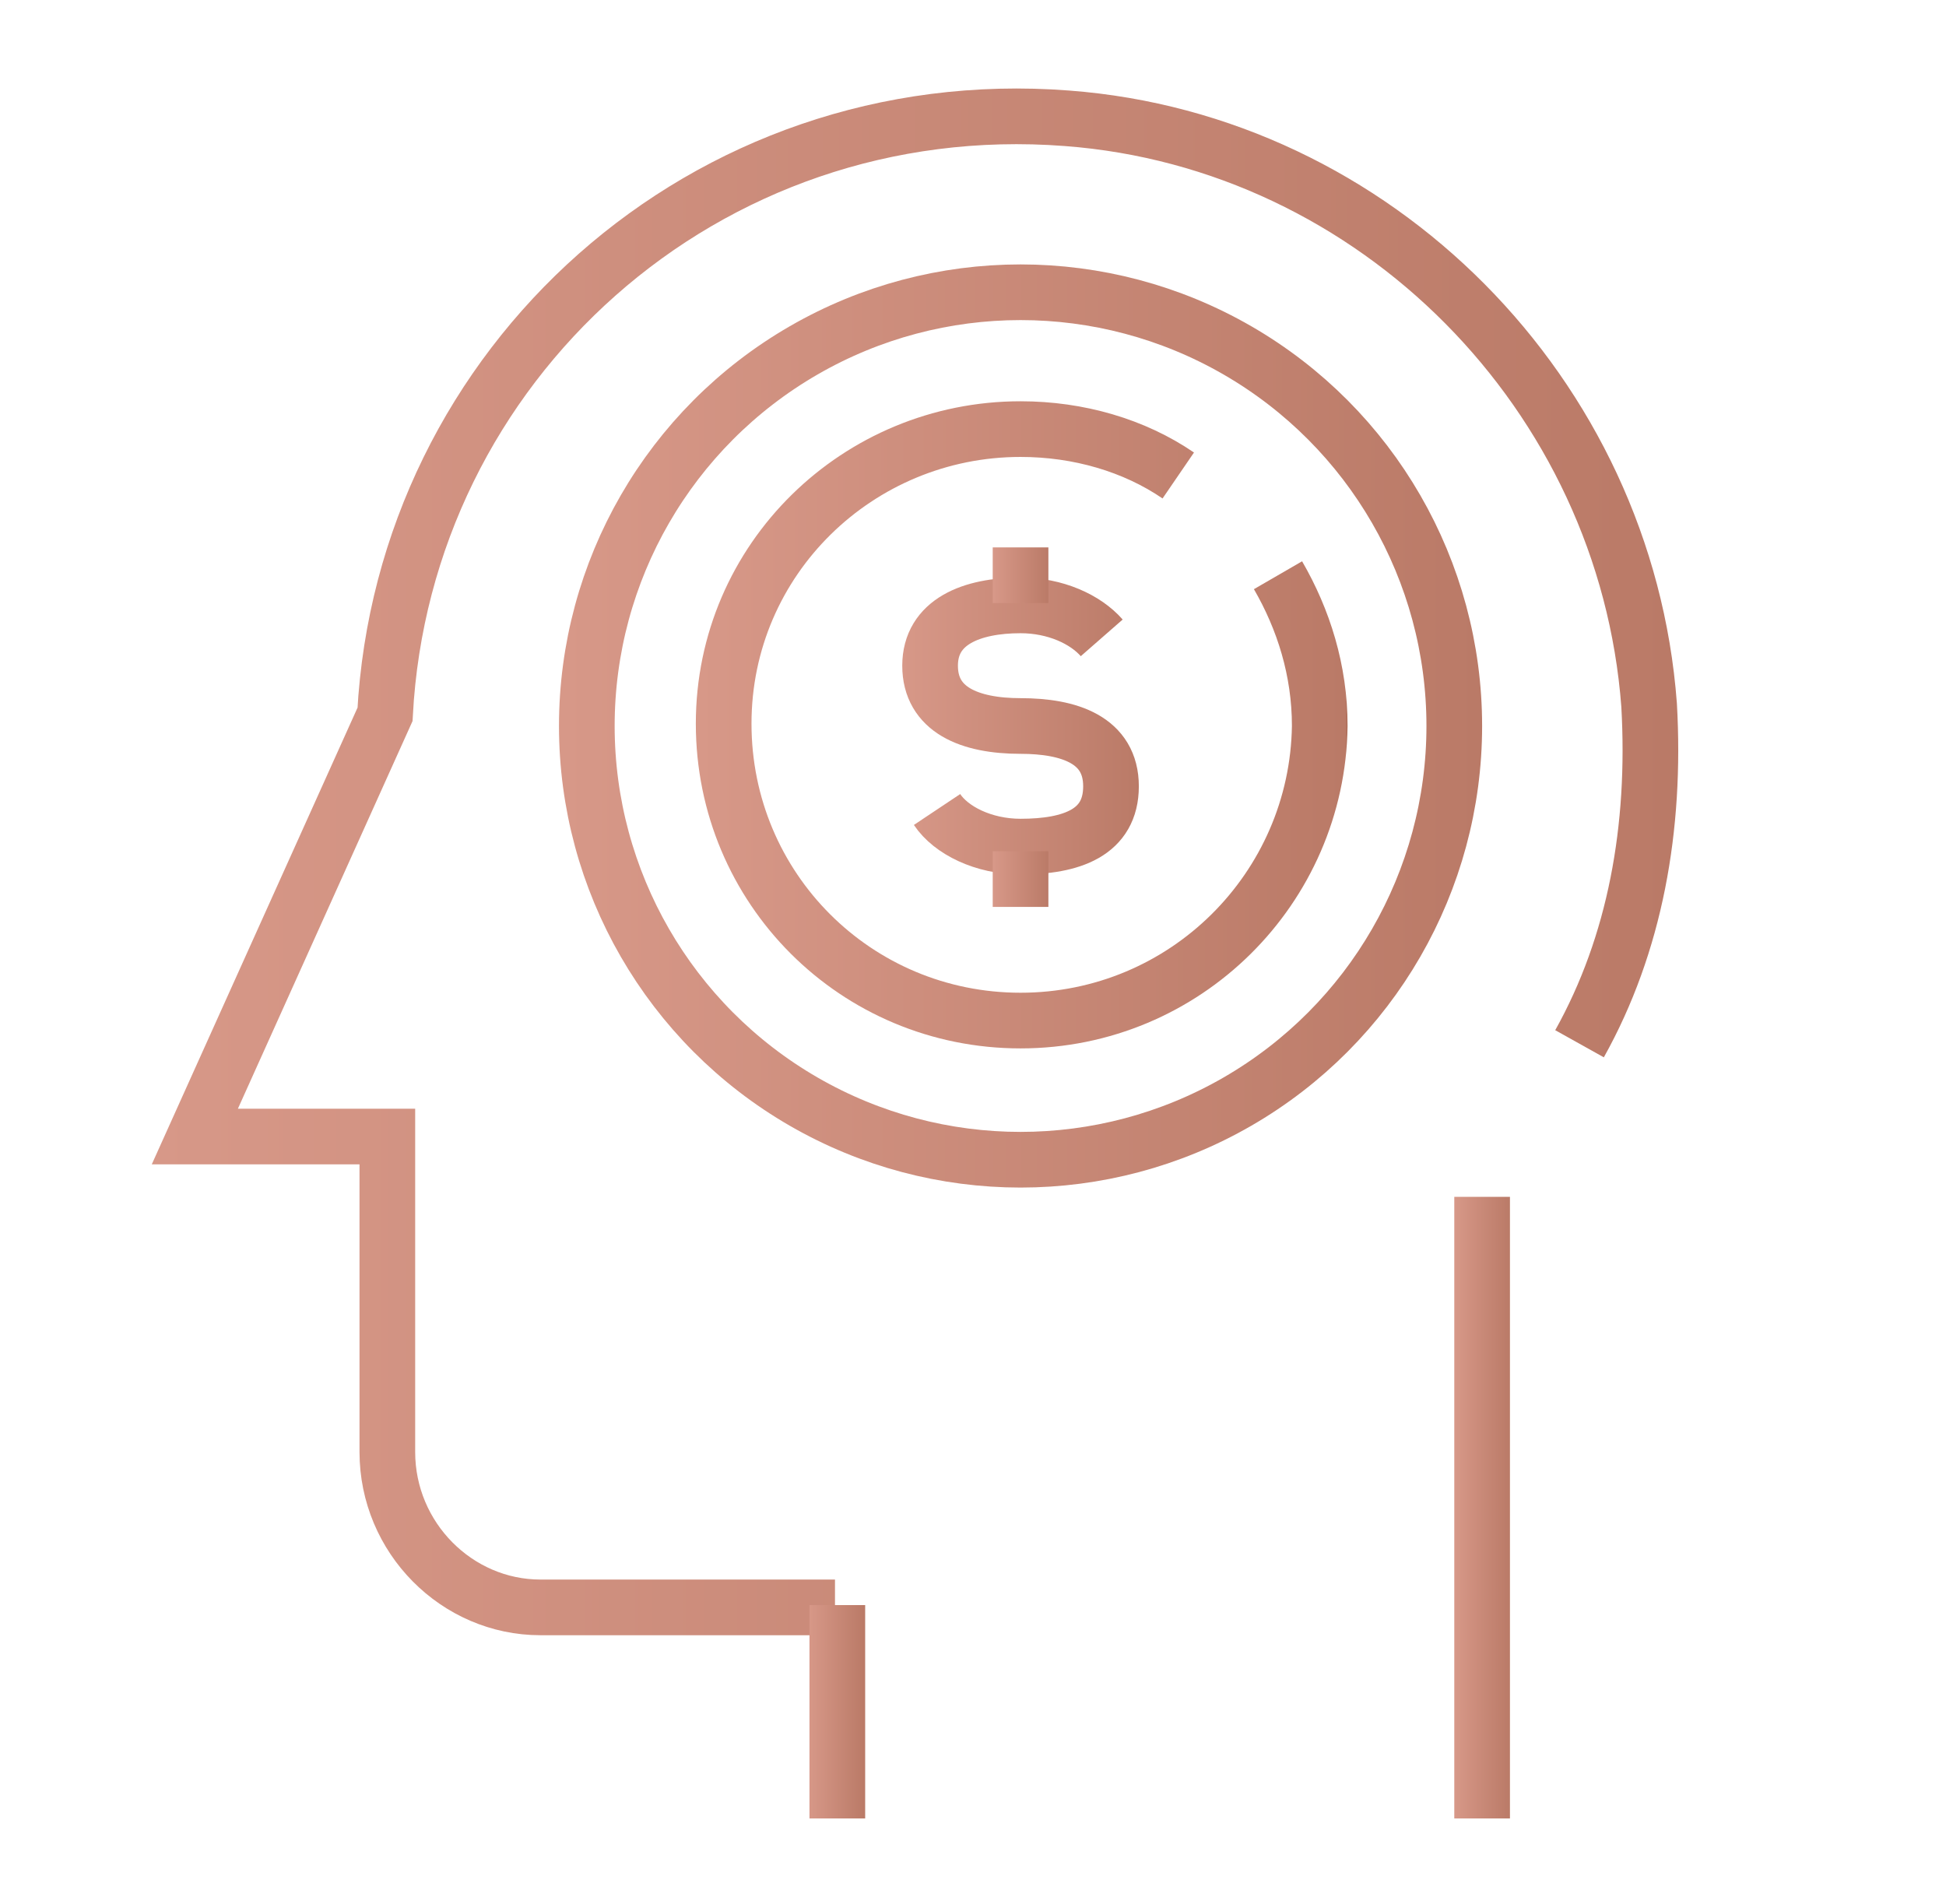 <?xml version="1.0" encoding="utf-8"?>
<!-- Generator: Adobe Illustrator 19.0.0, SVG Export Plug-In . SVG Version: 6.00 Build 0)  -->
<svg version="1.1" id="Layer_1" xmlns="http://www.w3.org/2000/svg" xmlns:xlink="http://www.w3.org/1999/xlink" x="0px" y="0px"
	 viewBox="0 0 83.9 82.1" style="enable-background:new 0 0 83.9 82.1;" xml:space="preserve">
<style type="text/css">
	.st0{fill:none;stroke:url(#XMLID_89_);stroke-width:2.4;stroke-miterlimit:10;}
	.st1{fill:none;stroke:url(#XMLID_90_);stroke-width:2.4;stroke-miterlimit:10;}
	.st2{fill:none;stroke:url(#XMLID_91_);stroke-width:2.4;stroke-miterlimit:10;}
	.st3{fill:none;stroke:url(#XMLID_92_);stroke-width:2.4;stroke-miterlimit:10;}
	.st4{fill:none;stroke:url(#XMLID_93_);stroke-width:2.4;stroke-miterlimit:10;}
	.st5{fill:none;stroke:url(#XMLID_94_);stroke-width:2.4;stroke-miterlimit:10;}
	.st6{fill:none;stroke:url(#XMLID_95_);stroke-width:2.4;stroke-miterlimit:10;}
	.st7{fill:none;stroke:url(#XMLID_96_);stroke-width:2.4;stroke-miterlimit:10;}
</style>
<g id="_x31_0">
	<linearGradient id="XMLID_89_" gradientUnits="userSpaceOnUse" x1="6.556" y1="37.107" x2="72.344" y2="37.107">
		<stop  offset="0" style="stop-color:#D79888"/>
		<stop  offset="1" style="stop-color:#BA7A67"/>
		<stop  offset="1" style="stop-color:#B2725E"/>
	</linearGradient>
	<path id="XMLID_88_" class="st0" d="M68.1,45c2.4-4.3,3.3-9.3,3-14.6C70.1,17,59.3,6.1,46,5.1C30.4,3.9,17.4,15.7,16.6,30.8L8.4,49
		h8.3v13.6c0,3.7,3,6.7,6.6,6.7h12.7"/>
	<linearGradient id="XMLID_90_" gradientUnits="userSpaceOnUse" x1="62.711" y1="64.983" x2="65.111" y2="64.983">
		<stop  offset="0" style="stop-color:#D79888"/>
		<stop  offset="1" style="stop-color:#BA7A67"/>
		<stop  offset="1" style="stop-color:#B2725E"/>
	</linearGradient>
	<polyline id="XMLID_87_" class="st1" points="63.9,78.4 63.9,69.2 63.9,51.6 	"/>
	<linearGradient id="XMLID_91_" gradientUnits="userSpaceOnUse" x1="34.877" y1="73.791" x2="37.278" y2="73.791">
		<stop  offset="0" style="stop-color:#D79888"/>
		<stop  offset="1" style="stop-color:#BA7A67"/>
		<stop  offset="1" style="stop-color:#B2725E"/>
	</linearGradient>
	<line id="XMLID_86_" class="st2" x1="36.1" y1="69.2" x2="36.1" y2="78.4"/>
	<g id="XMLID_84_">
		<linearGradient id="XMLID_92_" gradientUnits="userSpaceOnUse" x1="38.905" y1="31.275" x2="49.171" y2="31.275">
			<stop  offset="0" style="stop-color:#D79888"/>
			<stop  offset="1" style="stop-color:#BA7A67"/>
			<stop  offset="1" style="stop-color:#B2725E"/>
		</linearGradient>
		<path id="XMLID_85_" class="st3" d="M40.4,34.9c0.6,0.9,2,1.6,3.6,1.6c2.2,0,3.9-0.6,3.9-2.6c0-2-1.8-2.6-3.9-2.6l0,0
			c-2.2,0-3.9-0.7-3.9-2.6c0-1.9,1.8-2.6,3.9-2.6c1.5,0,2.8,0.6,3.5,1.4"/>
	</g>
	<linearGradient id="XMLID_93_" gradientUnits="userSpaceOnUse" x1="42.838" y1="24.813" x2="45.238" y2="24.813">
		<stop  offset="0" style="stop-color:#D79888"/>
		<stop  offset="1" style="stop-color:#BA7A67"/>
		<stop  offset="1" style="stop-color:#B2725E"/>
	</linearGradient>
	<line id="XMLID_83_" class="st4" x1="44" y1="26" x2="44" y2="23.6"/>
	<linearGradient id="XMLID_94_" gradientUnits="userSpaceOnUse" x1="42.838" y1="37.882" x2="45.238" y2="37.882">
		<stop  offset="0" style="stop-color:#D79888"/>
		<stop  offset="1" style="stop-color:#BA7A67"/>
		<stop  offset="1" style="stop-color:#B2725E"/>
	</linearGradient>
	<line id="XMLID_82_" class="st5" x1="44" y1="39.1" x2="44" y2="36.7"/>
	<linearGradient id="XMLID_95_" gradientUnits="userSpaceOnUse" x1="30.067" y1="31.265" x2="58.009" y2="31.265">
		<stop  offset="0" style="stop-color:#D79888"/>
		<stop  offset="1" style="stop-color:#BA7A67"/>
		<stop  offset="1" style="stop-color:#B2725E"/>
	</linearGradient>
	<path id="XMLID_81_" class="st6" d="M55.1,24.8c1.1,1.9,1.8,4.1,1.8,6.5C56.8,38.3,51.1,44,44,44s-12.8-5.7-12.8-12.8
		S37,18.5,44,18.5c2.5,0,4.9,0.7,6.8,2"/>
	<linearGradient id="XMLID_96_" gradientUnits="userSpaceOnUse" x1="24.187" y1="31.265" x2="63.888" y2="31.265">
		<stop  offset="0" style="stop-color:#D79888"/>
		<stop  offset="1" style="stop-color:#BA7A67"/>
		<stop  offset="1" style="stop-color:#B2725E"/>
	</linearGradient>
	<circle id="XMLID_80_" class="st7" cx="44" cy="31.3" r="18.7"/>
</g>
</svg>
